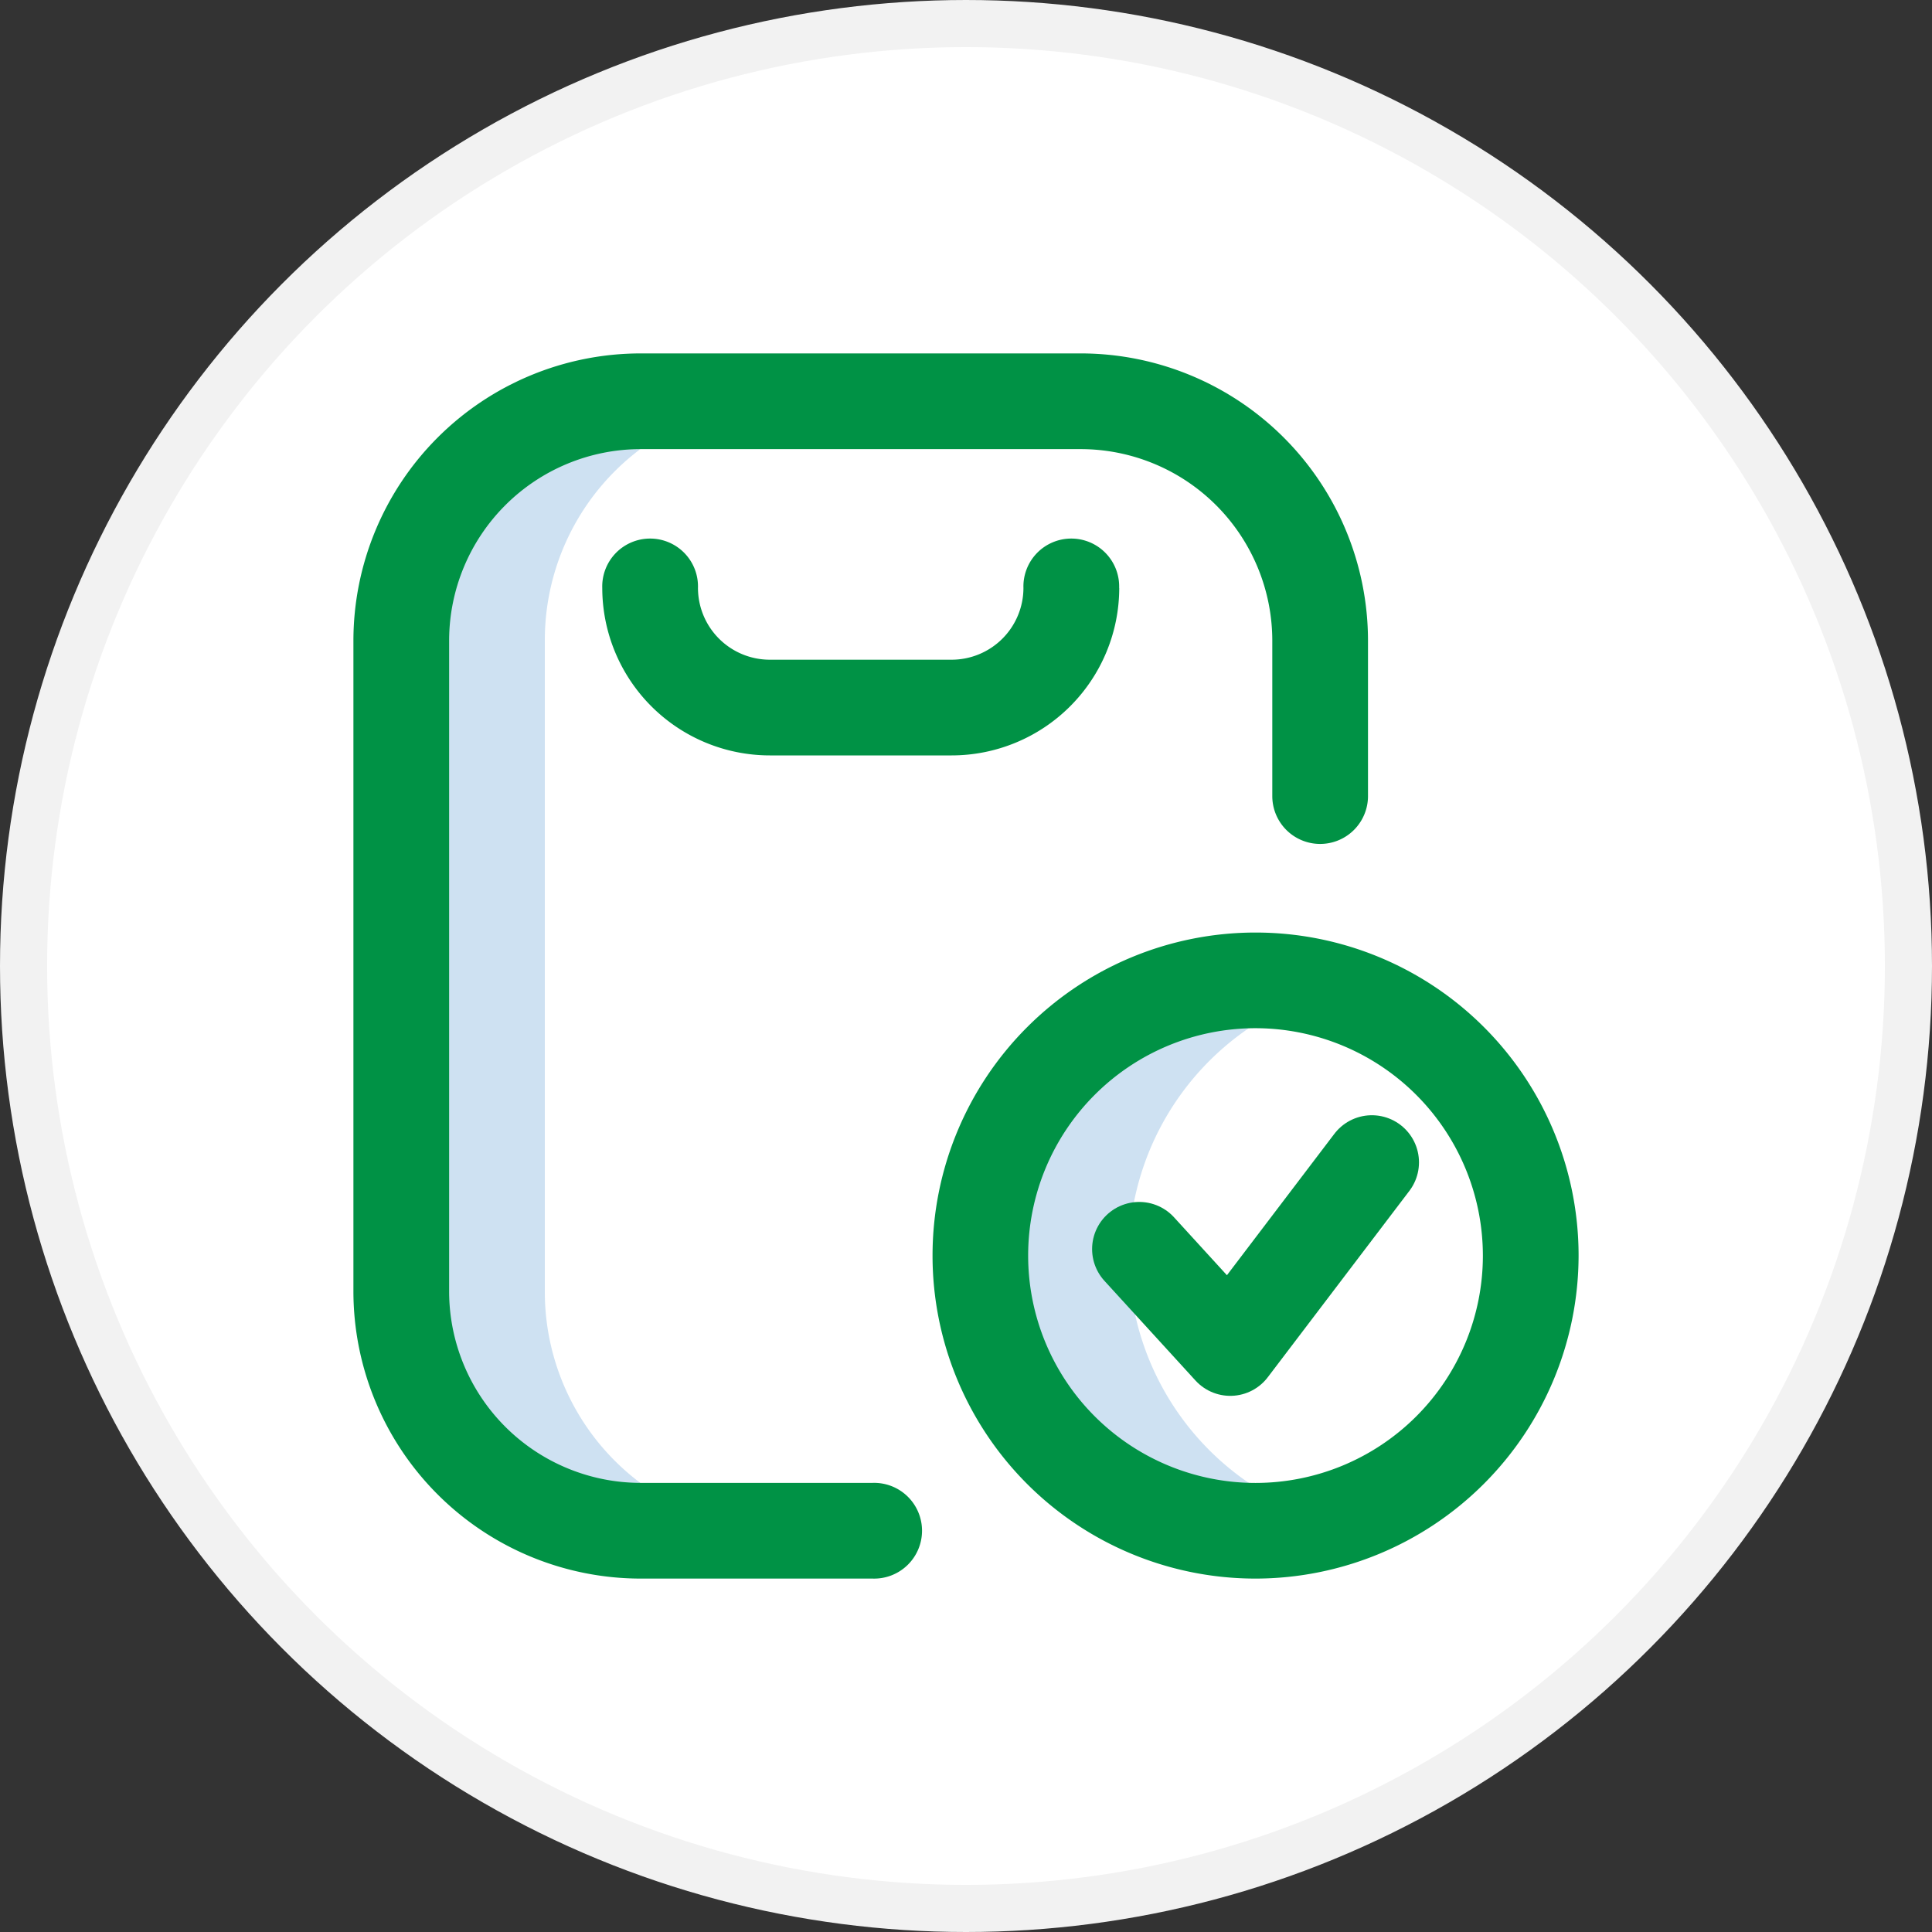<svg xmlns="http://www.w3.org/2000/svg" width="41" height="41" viewBox="0 0 41 41"><rect x="0" y="0" width="41" height="41" fill="#333333" stroke="none"/><defs><style>.a{fill:#fff;stroke:#f2f2f2;stroke-miterlimit:10;}.b{fill:#cee1f2;}.c{fill:#009245;}.d{fill:none;stroke:#009245;stroke-linecap:round;stroke-linejoin:round;stroke-width:2px;}</style></defs><g transform="translate(0.5 0.5)"><circle class="a" cx="20" cy="20" r="20"/><g transform="translate(-389.148 -950)"><path class="b" d="M405.274,981.984h-3.083a5.077,5.077,0,0,1-5.078-5.078V963.094a5.077,5.077,0,0,1,5.078-5.078h3.083a5.069,5.069,0,0,0-5.064,5.076v13.816A5.069,5.069,0,0,0,405.274,981.984Zm7.327-5.839a5.841,5.841,0,0,1,4.037-5.556,5.84,5.84,0,1,0,0,11.111,5.84,5.84,0,0,1-4.037-5.555Z"/><path class="c" d="M407.167,983h-4.925a6.1,6.1,0,0,1-6.094-6.094V963.094A6.1,6.1,0,0,1,402.242,957h9.343a6.1,6.1,0,0,1,6.094,6.094v3.3a1.015,1.015,0,0,1-2.031,0v-3.3a4.068,4.068,0,0,0-4.063-4.063h-9.343a4.068,4.068,0,0,0-4.063,4.063v13.812a4.068,4.068,0,0,0,4.063,4.063h4.925a1.016,1.016,0,1,1,0,2.031Zm5.231-21.023a1.016,1.016,0,1,0-2.031,0,1.525,1.525,0,0,1-1.524,1.523h-3.859a1.525,1.525,0,0,1-1.524-1.523,1.016,1.016,0,1,0-2.031,0,3.558,3.558,0,0,0,3.555,3.554h3.859A3.558,3.558,0,0,0,412.4,961.977Zm9.75,14.168A6.855,6.855,0,1,0,415.292,983,6.864,6.864,0,0,0,422.148,976.145Zm-2.031,0a4.825,4.825,0,1,1-4.825-4.825A4.83,4.83,0,0,1,420.117,976.145Z"/><path class="d" d="M412.824,976.007l1.932,2.115,3.005-3.955"/></g></g></svg>